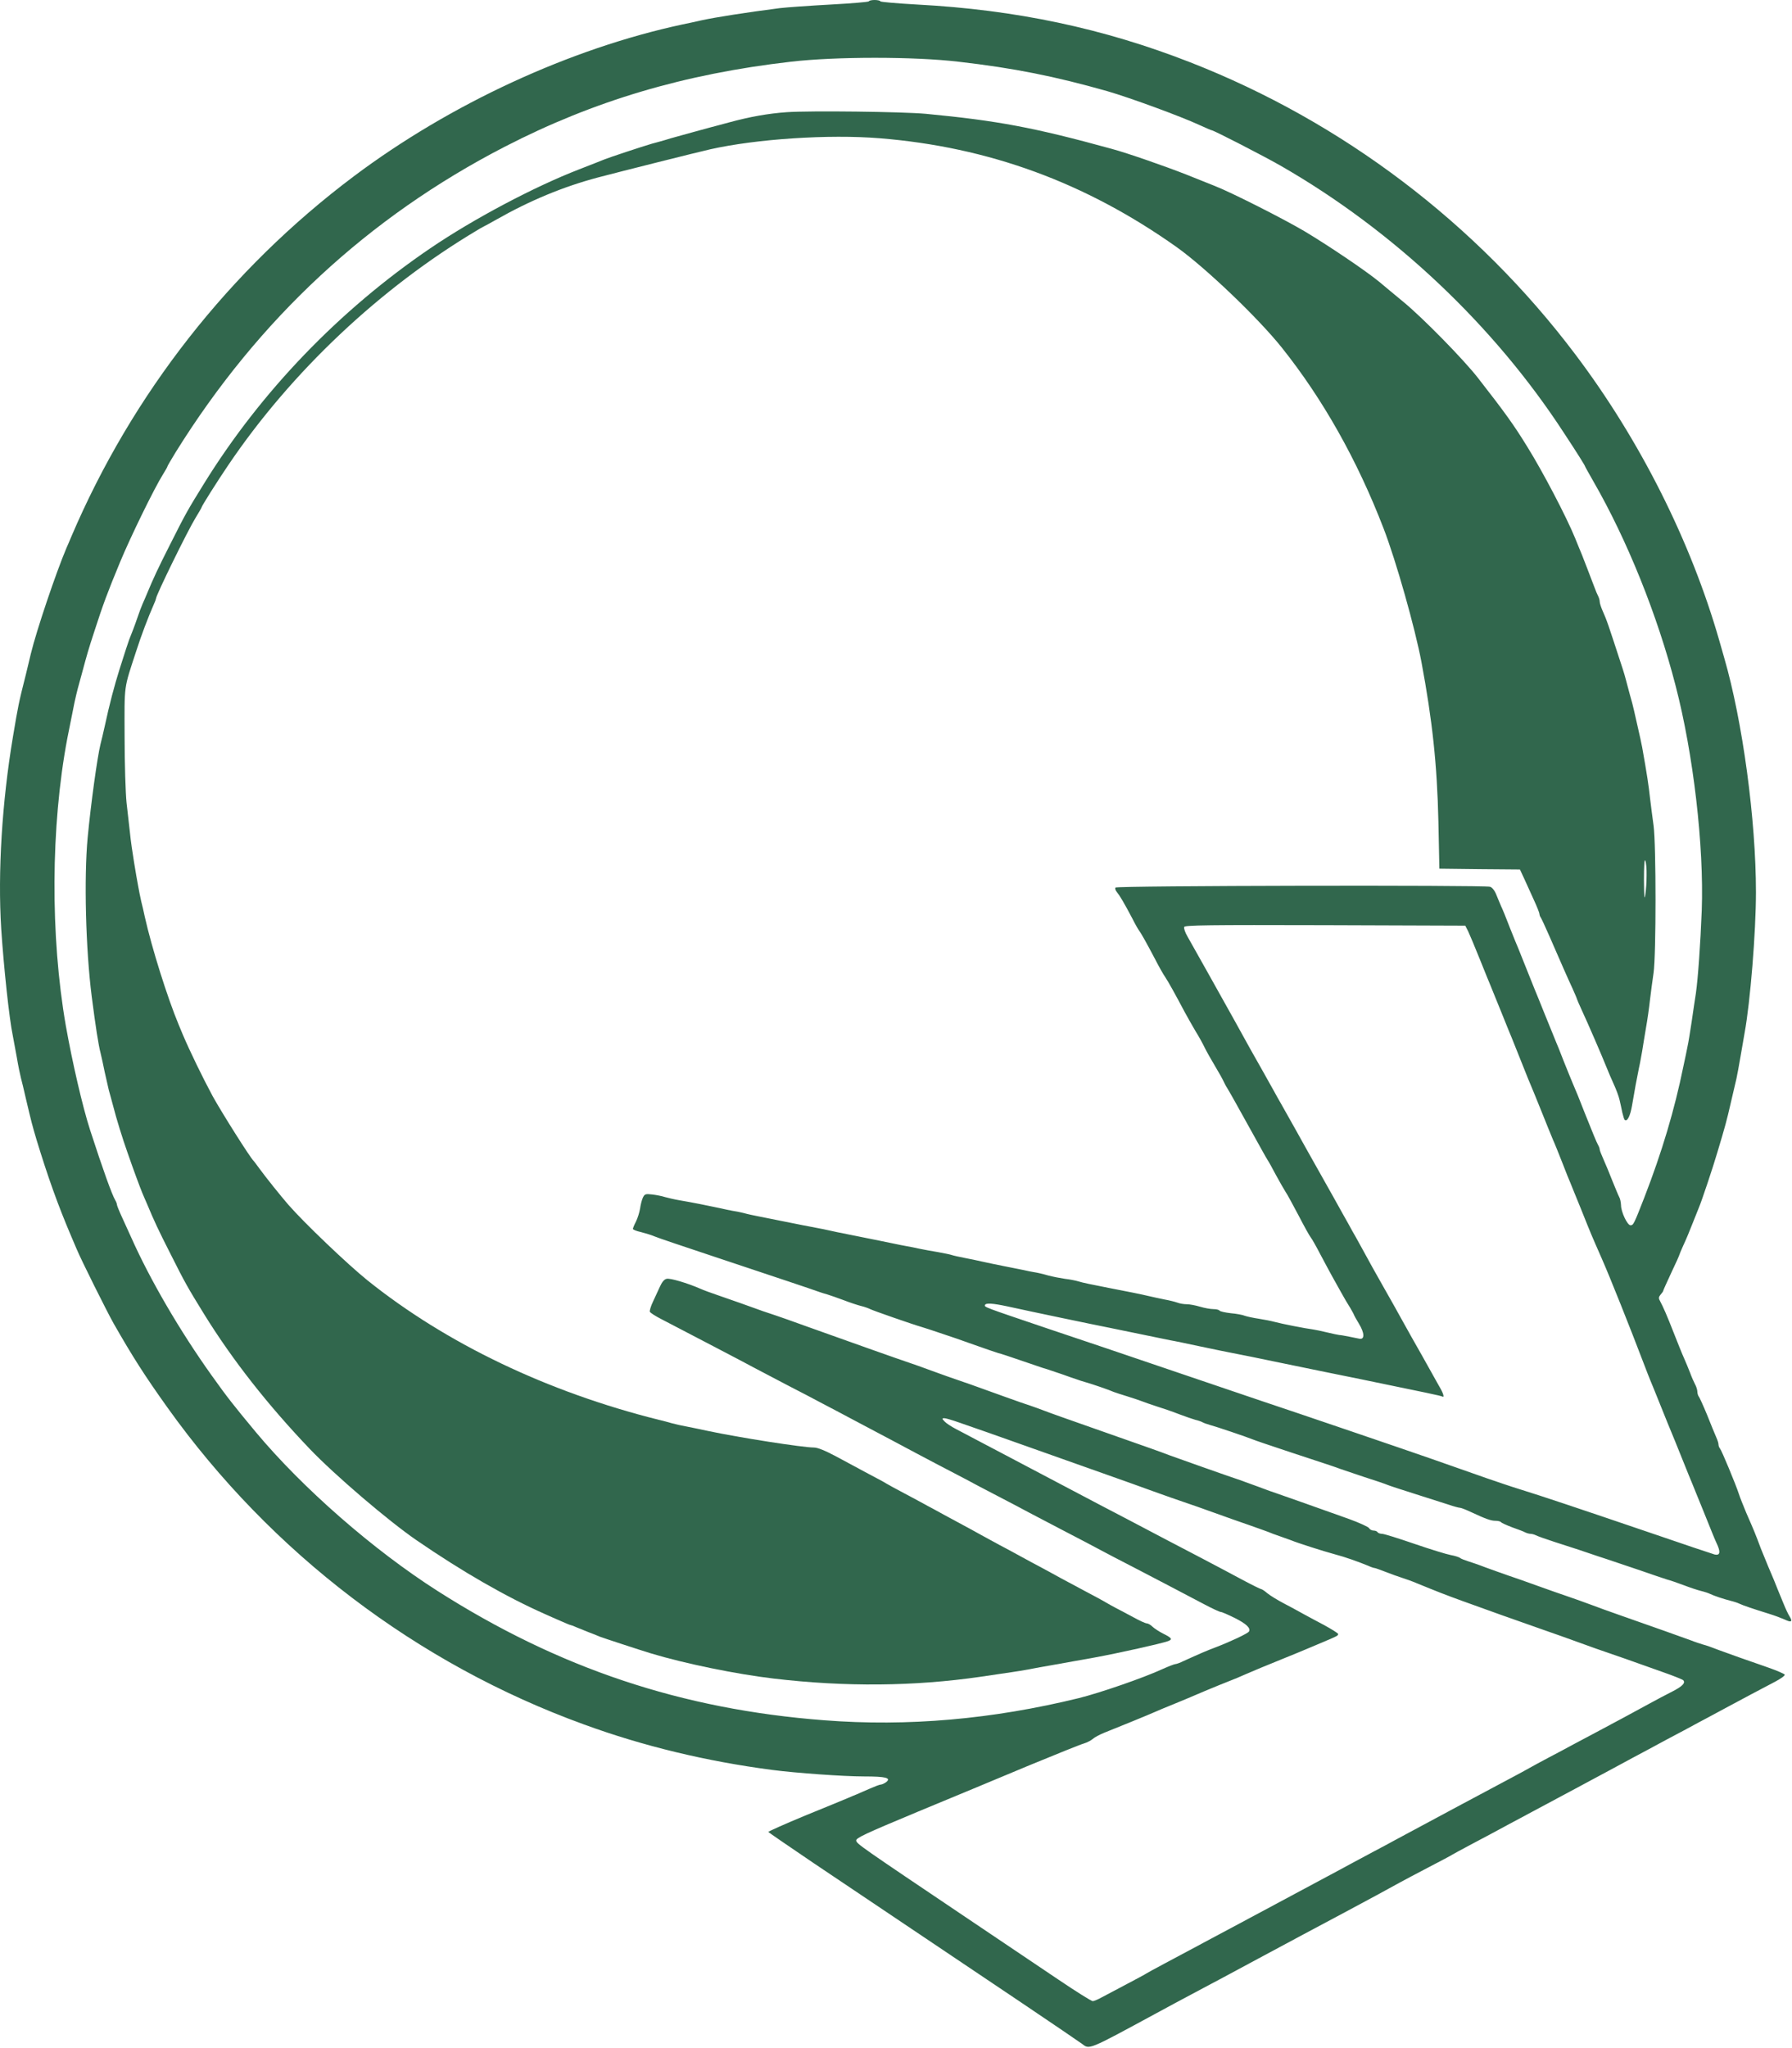 <svg width="1468" height="1677" viewBox="0 0 1468 1677" fill="none" xmlns="http://www.w3.org/2000/svg">
<path d="M711.802 1.067C711.802 1.6 697.668 2.8 680.335 3.733C663.135 4.667 644.335 6 638.735 6.667C610.735 10.267 586.335 14.133 575.135 16.533C570.735 17.6 563.535 19.067 559.135 20C467.135 39.733 368.868 85.067 289.802 144.4C188.202 220.667 108.335 322.533 58.468 439.333C57.002 442.933 55.135 447.2 54.468 448.667C45.802 469.067 29.802 516.533 25.268 535.333C24.602 538.267 22.735 545.734 21.268 552C15.135 576.267 15.002 577.2 10.602 603.333C1.668 656.667 -1.932 714.267 1.002 760.667C3.002 791.2 7.535 834.133 10.468 848C11.135 851.333 12.602 859.333 13.802 866C14.868 872.533 16.468 880.133 17.135 882.667C17.802 885.2 19.668 892.667 21.135 899.333C25.802 919.2 26.468 921.6 29.935 933.333C39.268 963.867 47.268 986.4 58.468 1012.67C59.135 1014.13 61.002 1018.67 62.735 1022.67C66.468 1031.73 87.668 1074.13 93.002 1083.6C108.602 1110.93 118.468 1126.4 137.135 1152.53C222.068 1271.47 341.668 1362.53 478.468 1412.13C527.002 1429.87 578.602 1442.27 632.468 1449.33C651.935 1451.87 690.868 1454.67 707.802 1454.67C725.668 1454.67 730.335 1455.87 725.935 1459.33C724.468 1460.4 722.468 1461.33 721.535 1461.33C720.602 1461.33 716.468 1462.93 712.202 1464.8C707.935 1466.67 703.268 1468.67 701.802 1469.33C700.335 1469.87 697.002 1471.33 694.468 1472.4C691.935 1473.47 676.202 1480 659.402 1486.8C642.735 1493.73 629.268 1499.73 629.402 1500.13C629.668 1500.53 646.335 1512 666.468 1525.6C705.668 1551.87 761.135 1589.2 836.468 1639.73C862.202 1657.07 884.602 1672.27 886.335 1673.6C892.602 1678.4 891.002 1679.07 946.868 1648.8C955.668 1644 966.602 1638.13 985.135 1628.27C997.268 1621.87 1002.47 1619.07 1030.47 1604C1061.4 1587.33 1076.34 1579.47 1097.8 1568C1117.4 1557.6 1139.94 1545.33 1146.87 1541.47C1149.27 1540.13 1159.54 1534.67 1169.8 1529.33C1180.07 1524 1189.14 1519.2 1189.8 1518.67C1190.6 1518.13 1197.8 1514.27 1205.8 1510C1213.94 1505.73 1227.67 1498.4 1236.47 1493.6C1245.27 1488.93 1269.27 1476 1289.8 1465.07C1310.34 1454 1331.67 1442.67 1337.14 1439.6C1342.6 1436.67 1355 1430.13 1364.47 1424.93C1374.07 1419.87 1386.07 1413.47 1391.14 1410.67C1396.34 1408 1405.54 1402.93 1411.8 1399.6C1418.07 1396.27 1428.2 1390.8 1434.47 1387.47C1440.74 1384.13 1449.54 1379.47 1454.2 1377.07C1458.74 1374.67 1462.34 1372.13 1462.07 1371.33C1461.8 1370.67 1455.4 1367.87 1447.67 1365.2C1427.67 1358.27 1419 1355.2 1408.47 1351.33C1403.4 1349.33 1397.4 1347.2 1395.14 1346.67C1393 1346 1388.74 1344.67 1385.8 1343.47C1380.07 1341.33 1351.14 1331.07 1327.14 1322.67C1319.14 1319.87 1308.34 1316 1303.14 1314C1298.07 1312.13 1289.67 1309.07 1284.47 1307.33C1279.4 1305.6 1268.2 1301.73 1259.8 1298.67C1251.4 1295.6 1240.34 1291.73 1235.14 1290C1230.07 1288.27 1221.67 1285.2 1216.47 1283.33C1211.4 1281.33 1205 1279.2 1202.47 1278.4C1199.94 1277.6 1197.14 1276.53 1196.2 1275.87C1195.4 1275.07 1191.8 1274 1188.2 1273.33C1184.74 1272.67 1171.27 1268.53 1158.47 1264.13C1145.67 1259.73 1133.8 1256 1132.2 1256C1130.6 1256 1128.87 1255.33 1128.47 1254.67C1128.07 1253.87 1126.47 1253.33 1125.14 1253.33C1123.8 1253.33 1122.07 1252.4 1121.54 1251.33C1120.87 1250.27 1113.54 1246.93 1105.14 1243.87C1079.27 1234.67 1052.73 1225.2 1047.14 1223.33C1044.2 1222.4 1036.73 1219.73 1030.47 1217.33C1024.2 1215.07 1017.67 1212.67 1015.8 1212C1006.87 1209.07 962.468 1193.33 957.802 1191.6C951.935 1189.33 945.402 1186.93 895.135 1169.33C876.068 1162.67 858.068 1156.27 855.135 1155.07C852.202 1153.87 847.402 1152.27 844.468 1151.2C841.535 1150.27 832.202 1147.07 823.802 1144C794.868 1133.6 789.802 1131.73 784.468 1130C781.535 1129.07 772.202 1125.73 763.802 1122.67C755.402 1119.6 747.002 1116.53 745.135 1116C737.802 1113.6 692.335 1097.47 658.468 1085.33C650.068 1082.27 639.535 1078.53 635.135 1077.07C630.735 1075.6 626.202 1074.13 625.135 1073.73C617.135 1070.8 596.068 1063.33 587.802 1060.53C582.335 1058.67 576.068 1056.4 573.802 1055.33C563.135 1050.67 548.735 1046.4 546.068 1047.2C544.068 1047.6 542.202 1050 540.602 1053.6C539.135 1056.8 536.602 1062.27 534.868 1066C533.135 1069.6 532.068 1073.33 532.335 1074.13C532.602 1074.93 536.735 1077.6 541.402 1080C545.935 1082.4 555.802 1087.47 563.135 1091.33C570.468 1095.2 584.335 1102.4 593.802 1107.33C603.402 1112.4 614.202 1118 617.802 1120C621.535 1122 633.535 1128.27 644.468 1134C655.535 1139.73 668.735 1146.53 673.802 1149.33C679.002 1152 689.802 1157.73 697.802 1162C705.935 1166.27 721.135 1174.4 731.802 1180C742.468 1185.73 758.068 1194 766.468 1198.4C774.868 1202.8 785.668 1208.4 790.468 1210.93C795.268 1213.6 807.535 1220 817.802 1225.33C828.068 1230.67 839.535 1236.67 843.135 1238.67C846.868 1240.67 859.402 1247.2 871.135 1253.33C882.868 1259.33 896.335 1266.53 901.135 1269.07C905.935 1271.6 918.202 1278.13 928.468 1283.33C947.802 1293.33 965.002 1302.4 986.068 1313.47C992.868 1317.07 999.135 1320 1000.07 1320C1001 1320 1006.2 1322.27 1011.54 1324.93C1021.14 1329.73 1024.73 1333.33 1023.14 1336C1022.2 1337.6 1008.34 1344.13 996.202 1348.8C988.335 1351.73 982.602 1354.27 969.668 1360.13C966.735 1361.6 963.668 1362.67 962.868 1362.67C962.068 1362.67 957.268 1364.53 952.202 1366.8C936.602 1374 901.002 1386.27 883.802 1390.53C813.002 1407.87 743.668 1414 675.135 1408.67C558.335 1399.73 457.802 1366.13 358.468 1302.8C305.935 1269.33 247.802 1218.53 209.535 1172.67C191.135 1150.53 186.202 1144.27 173.268 1126.13C147.268 1089.73 123.002 1048 107.802 1014C106.068 1010.27 102.735 1002.93 100.335 997.6C97.802 992.133 95.802 987.2 95.802 986.533C95.802 985.867 95.268 984.267 94.468 982.933C91.535 977.867 84.468 958.133 73.802 925.333C67.668 906.4 59.268 870 53.935 840C41.135 766.533 41.535 676.8 55.135 604.667C57.402 593.2 57.935 590.533 61.002 575.333C61.802 571.6 63.002 566.533 63.668 564C64.335 561.467 65.935 555.734 67.135 551.333C71.268 536 72.202 532.533 77.402 516.667C84.468 494.8 87.935 485.467 98.202 460.667C106.735 440 126.335 399.867 133.535 388.4C135.535 385.2 137.135 382.4 137.135 382C137.135 381.6 140.202 376.4 143.935 370.267C211.802 261.2 301.802 177.733 413.535 120.133C486.468 82.533 560.735 60.533 647.935 50.533C684.602 46.267 749.002 46.267 785.135 50.533C830.602 55.733 864.335 62.533 907.135 74.667C925.935 80.133 967.135 95.2 983.535 102.8C988.202 104.933 992.202 106.667 992.602 106.667C994.202 106.667 1035.4 127.867 1049.14 135.733C1141.4 188.667 1223.8 266.267 1281.27 354.667C1291.94 370.8 1298.47 381.333 1298.47 381.867C1298.47 382.133 1301.54 387.6 1305.27 394.133C1332.87 442 1357.67 503.467 1372.6 561.333C1387.27 617.6 1395.94 692.933 1394.07 745.467C1393 772.8 1391 801.2 1389.27 813.333C1388.47 818.133 1387 828.533 1385.8 836.667C1384.6 844.667 1383.14 853.733 1382.47 856.667C1381.94 859.6 1380.34 867.067 1379 873.333C1371.8 908.667 1361.54 943.2 1347 980.667C1338.47 1002.53 1338.07 1003.33 1335.67 1003.33C1333.14 1003.33 1327.94 992.4 1327.94 986.933C1327.8 984.533 1327.27 981.6 1326.47 980.267C1325.8 979.067 1323.4 973.2 1321 967.333C1318.74 961.467 1315.4 953.467 1313.67 949.6C1311.94 945.733 1310.47 942 1310.47 941.333C1310.47 940.533 1309.94 938.933 1309.14 937.6C1307.67 934.8 1305.54 929.733 1298.47 912C1292.87 897.733 1291.54 894.4 1288.47 887.333C1287.54 885.067 1284.2 877.067 1281.14 869.333C1278.2 861.6 1275.14 854.133 1274.47 852.667C1273.94 851.2 1269.94 841.6 1265.8 831.333C1261.67 821.067 1257.8 811.467 1257.14 810C1256.6 808.533 1253.54 801.067 1250.47 793.333C1247.4 785.6 1244.34 778.133 1243.8 776.667C1243.14 775.2 1240.07 767.733 1237 760C1234.07 752.267 1230.74 744.133 1229.67 742C1228.74 739.733 1226.87 735.467 1225.67 732.4C1224.34 729.067 1222.2 726.533 1220.6 726.133C1215.14 724.667 914.735 725.2 913.802 726.8C913.268 727.467 913.802 729.2 914.868 730.4C917.002 732.933 920.602 738.8 927.535 752C929.935 756.8 932.468 761.2 933.135 762C934.602 763.867 939.268 772.133 946.202 785.333C949.402 791.6 953.135 798.133 954.468 800C957.002 803.733 963.135 814.8 970.468 828.667C973.268 833.733 977.268 840.933 979.535 844.667C981.802 848.267 985.002 854 986.602 857.333C988.202 860.667 992.202 867.733 995.402 873.067C998.602 878.4 1001.8 884.133 1002.47 885.733C1003.27 887.333 1004.34 889.6 1005.14 890.667C1005.8 891.733 1008.6 896.533 1011.27 901.333C1015.54 909.067 1019.4 916 1026.47 928.667C1027.67 930.8 1030.73 936.267 1033.14 940.667C1035.54 945.067 1037.94 949.2 1038.47 950C1039 950.667 1042.07 956.133 1045.14 962C1048.34 967.867 1051.94 974.133 1053.14 976C1054.47 977.867 1059.14 986.533 1063.8 995.333C1068.34 1004.13 1072.87 1012.27 1073.8 1013.33C1074.73 1014.4 1078.47 1021.07 1082.07 1028C1085.8 1034.93 1089.94 1042.8 1091.4 1045.33C1092.87 1047.87 1096.07 1053.6 1098.47 1058C1100.87 1062.4 1104.34 1068.27 1106.07 1070.93C1107.67 1073.73 1109.14 1076.27 1109.14 1076.67C1109.14 1076.93 1111 1080.27 1113.27 1084C1117.8 1091.47 1118.07 1096.93 1113.8 1096.27C1112.34 1096 1108.47 1095.2 1105.14 1094.53C1101.8 1093.87 1098.2 1093.2 1097.14 1093.2C1096.07 1093.07 1091.54 1092.13 1087.14 1091.07C1082.73 1090 1077.67 1088.93 1075.8 1088.67C1069.4 1087.87 1049.8 1084 1044.47 1082.53C1041.54 1081.73 1035.54 1080.53 1031.14 1079.87C1026.73 1079.2 1021.67 1078.13 1019.8 1077.47C1017.94 1076.67 1012.74 1075.73 1008.07 1075.33C1003.54 1074.8 999.402 1073.87 999.002 1073.2C998.602 1072.53 996.335 1072 993.935 1072C991.535 1072 986.602 1071.07 983.002 1070C979.402 1068.93 974.602 1068 972.202 1068C969.935 1068 966.468 1067.47 964.468 1066.67C962.602 1066 957.935 1064.8 954.068 1064.13C950.202 1063.33 944.468 1062.13 941.135 1061.33C935.535 1060 923.268 1057.47 909.135 1054.8C894.202 1051.87 886.868 1050.4 883.135 1049.2C880.868 1048.53 876.068 1047.6 872.468 1047.2C868.735 1046.67 862.468 1045.47 858.468 1044.4C854.468 1043.2 849.668 1042.13 847.802 1041.87C845.935 1041.6 841.802 1040.8 838.468 1040C835.135 1039.33 827.668 1037.87 821.802 1036.67C815.935 1035.47 808.468 1034 805.135 1033.2C801.802 1032.4 795.268 1031.07 790.468 1030.13C785.668 1029.2 780.868 1028.13 779.802 1027.73C778.735 1027.33 773.668 1026.27 768.468 1025.33C763.402 1024.53 756.468 1023.2 753.135 1022.53C749.802 1021.73 745.402 1020.93 743.135 1020.53C741.002 1020.13 735.268 1019.07 730.468 1018C725.668 1017.07 717.135 1015.2 711.402 1014.13C685.402 1008.93 681.402 1008.13 674.468 1006.53C670.468 1005.73 663.002 1004.27 657.802 1003.33C652.735 1002.27 643.668 1000.53 637.802 999.333C631.935 998.133 624.468 996.667 621.135 996C617.802 995.333 612.468 994.267 609.268 993.333C606.068 992.533 601.935 991.733 599.935 991.467C598.068 991.067 593.535 990.267 589.802 989.333C581.268 987.467 565.135 984.267 556.202 982.8C552.335 982.133 547.268 980.933 544.868 980.267C542.468 979.467 537.668 978.533 534.335 978.133C528.735 977.467 528.068 977.733 526.602 980.8C525.802 982.533 524.735 986.667 524.335 989.733C523.802 992.8 522.335 997.6 521.002 1000.27C519.535 1003.07 518.468 1005.73 518.468 1006.27C518.468 1006.93 521.402 1008.13 525.135 1008.93C528.735 1009.87 533.668 1011.33 536.068 1012.4C538.468 1013.47 560.602 1020.93 585.135 1029.07C641.935 1048 664.735 1055.6 669.802 1057.47C672.068 1058.27 675.668 1059.47 677.802 1060C680.068 1060.67 686.068 1062.8 691.135 1064.67C696.335 1066.67 702.735 1068.8 705.535 1069.47C708.335 1070.13 711.535 1071.33 712.868 1072C715.135 1073.2 747.268 1084.4 755.135 1086.67C757.402 1087.33 763.935 1089.47 769.802 1091.47C783.535 1096 782.068 1095.6 799.135 1101.6C807.268 1104.53 815.668 1107.33 817.802 1108C820.068 1108.53 828.068 1111.2 835.802 1113.87C843.535 1116.53 851.668 1119.33 853.802 1120C856.068 1120.67 860.868 1122.13 864.468 1123.47C868.202 1124.67 872.335 1126.13 873.802 1126.67C875.268 1127.2 878.602 1128.4 881.135 1129.2C883.668 1130.13 887.668 1131.47 889.802 1132C895.002 1133.47 909.002 1138.27 912.468 1139.87C913.935 1140.4 918.735 1142 923.135 1143.33C927.535 1144.67 933.002 1146.53 935.135 1147.33C937.402 1148.27 943.002 1150.13 947.802 1151.73C952.602 1153.2 960.735 1156 965.802 1158C971.002 1160 977.002 1162 979.268 1162.67C981.668 1163.2 984.202 1164.13 985.135 1164.67C986.068 1165.2 988.602 1166.13 991.002 1166.8C996.068 1168.13 1022.07 1176.93 1025.8 1178.53C1027.27 1179.2 1041.4 1184 1057.14 1189.2C1091.27 1200.4 1094.34 1201.47 1097.8 1202.8C1099.27 1203.33 1107.94 1206.27 1117.14 1209.33C1126.34 1212.27 1135 1215.2 1136.47 1215.87C1137.94 1216.53 1148.2 1219.87 1159.14 1223.33C1170.2 1226.8 1182.6 1230.8 1186.74 1232.13C1191 1233.6 1195.14 1234.67 1195.94 1234.67C1196.87 1234.67 1200.6 1236.13 1204.34 1237.87C1217.27 1243.87 1221.27 1245.33 1225.14 1245.33C1227.27 1245.33 1229.27 1245.87 1229.67 1246.53C1230.07 1247.07 1234.2 1248.93 1238.74 1250.67C1243.4 1252.27 1248.2 1254.13 1249.4 1254.8C1250.74 1255.47 1252.74 1256 1253.8 1256C1254.87 1256 1256.87 1256.53 1258.2 1257.2C1259.4 1257.87 1266.2 1260.27 1273.14 1262.53C1284.2 1266 1303.14 1272.27 1309.14 1274.4C1310.2 1274.8 1313.54 1275.87 1316.47 1276.8C1319.4 1277.73 1330.87 1281.6 1341.8 1285.33C1352.87 1289.2 1363.67 1292.8 1365.8 1293.47C1368.07 1294 1374.07 1296.13 1379.14 1298C1384.34 1300 1390.74 1302.13 1393.54 1302.8C1396.34 1303.47 1399.54 1304.53 1400.87 1305.2C1404.2 1306.8 1411.8 1309.33 1417.54 1310.8C1420.34 1311.47 1423.54 1312.53 1424.87 1313.2C1427.54 1314.53 1437 1317.73 1449.14 1321.47C1453.94 1322.93 1459.8 1325.2 1462.2 1326.27C1467.4 1328.8 1468.74 1328 1466.07 1323.73C1465 1322.13 1462.74 1317.33 1461.14 1313.33C1459.54 1309.33 1457.27 1303.87 1456.2 1301.33C1455.14 1298.8 1453.8 1295.47 1453.27 1294C1452.6 1292.53 1450.47 1287.47 1448.47 1282.67C1446.47 1277.87 1443.8 1271.33 1442.47 1268C1437.8 1255.47 1437 1253.6 1430.47 1238.67C1428.2 1233.2 1425.4 1226.27 1424.47 1223.33C1422.07 1215.87 1410.34 1187.6 1409 1186.13C1408.34 1185.33 1407.8 1184 1407.8 1182.93C1407.8 1181.87 1407 1179.2 1405.94 1176.93C1404.87 1174.53 1401.54 1166.4 1398.47 1158.67C1395.27 1150.93 1392.2 1144.13 1391.54 1143.47C1391 1142.67 1390.47 1140.93 1390.47 1139.6C1390.47 1138.27 1389.67 1135.47 1388.6 1133.6C1387.54 1131.6 1385.67 1127.33 1384.47 1124C1383.14 1120.67 1381 1115.33 1379.54 1112.13C1378.07 1108.93 1374.34 1099.6 1371.14 1091.47C1365.67 1077.47 1362.6 1070.4 1359.67 1064.93C1358.6 1063.07 1358.87 1061.87 1360.34 1060.13C1361.54 1058.8 1362.47 1057.47 1362.47 1057.07C1362.47 1056.67 1365.54 1049.87 1369.14 1042.13C1372.87 1034.4 1375.8 1027.73 1375.8 1027.33C1375.8 1027.07 1377.27 1023.6 1379 1019.73C1380.87 1015.87 1384.2 1007.87 1386.47 1002C1388.87 996.133 1391.27 990.133 1391.8 988.667C1393.8 984.133 1403.27 955.867 1406.74 944C1413.27 922.267 1414.47 917.867 1417.8 903.333C1419.67 895.2 1421.8 886.267 1422.47 883.333C1423.14 880.4 1424.6 872.267 1425.8 865.333C1427 858.4 1428.47 849.6 1429.14 846C1433.8 820.8 1438.47 763.2 1438.47 730.667C1438.47 671.333 1427.54 590.533 1412.47 538.667C1411.54 535.333 1409.67 529.067 1408.47 524.667C1385.14 443.2 1343.27 360 1290.34 290C1209.67 183.067 1099.67 99.733 975.135 51.067C903.935 23.2 832.068 8 751.535 3.733C734.735 2.8 721.135 1.6 721.135 1.067C721.135 0.533 719.002 0 716.468 0C713.935 0 711.802 0.533 711.802 1.067ZM1202.74 762.667C1203.94 765.2 1208.34 775.733 1212.47 786C1216.6 796.267 1220.47 805.867 1221.14 807.333C1221.67 808.8 1225.67 818.4 1229.8 828.667C1233.94 838.933 1237.8 848.533 1238.47 850C1239 851.467 1242.07 858.933 1245.14 866.667C1248.2 874.4 1251.27 881.867 1251.8 883.333C1255.54 892.133 1257.4 896.8 1262.47 909.333C1268.07 923.333 1268.6 924.533 1272.2 933.333C1273.4 935.867 1276.74 944.267 1279.8 952C1282.74 959.733 1285.8 967.2 1286.47 968.667C1287 970.133 1291 979.733 1295.14 990C1304.2 1012.67 1303.27 1010.27 1312.2 1030.67C1318.74 1045.47 1335.4 1087.2 1346.6 1116.67C1348.87 1122.53 1351.14 1128.53 1351.8 1130C1352.47 1131.47 1356.34 1141.07 1360.47 1151.33C1364.6 1161.6 1368.47 1171.2 1369.14 1172.67C1369.8 1174.13 1373.67 1183.73 1377.8 1194C1381.94 1204.27 1385.8 1213.87 1386.47 1215.33C1387 1216.8 1391 1226.4 1395.14 1236.67C1403.4 1257.07 1403.8 1258.4 1407.14 1265.73C1409.54 1271.47 1408.74 1273.87 1404.6 1272.93C1403.14 1272.53 1378.74 1264.4 1350.47 1254.67C1292.87 1235.07 1262.2 1224.8 1244.47 1219.33C1237.94 1217.33 1226.2 1213.33 1218.47 1210.67C1192.6 1201.6 1183.14 1198.27 1172.47 1194.53C1154.6 1188.27 1060.73 1156.27 1033.8 1147.33C1019.94 1142.67 985.402 1130.93 957.135 1121.33C928.868 1111.73 885.402 1096.93 860.468 1088.67C806.068 1070.27 806.335 1070.4 806.868 1068.67C807.535 1066.8 813.135 1067.2 825.135 1069.73C843.802 1073.87 896.868 1084.93 909.135 1087.33C913.935 1088.27 925.668 1090.67 935.135 1092.67C944.735 1094.67 955.135 1096.8 958.468 1097.47C961.802 1098 973.135 1100.4 983.802 1102.67C994.468 1104.93 1006.2 1107.33 1009.8 1108C1013.54 1108.67 1032.73 1112.53 1052.47 1116.67C1072.34 1120.8 1099.94 1126.4 1113.8 1129.2C1169.54 1140.67 1180.47 1142.93 1181.54 1143.6C1183.27 1144.67 1182.6 1141.6 1180.07 1137.07C1178.74 1134.67 1175.94 1129.87 1174.07 1126.4C1172.07 1122.93 1167.94 1115.33 1164.74 1109.73C1157.94 1097.87 1155.4 1093.2 1149.14 1082C1143 1070.93 1140.34 1066.13 1133.8 1054.67C1125 1039.2 1123 1035.47 1117.67 1025.73C1115 1020.8 1111.67 1014.8 1110.47 1012.67C1109.14 1010.4 1106.6 1006 1104.87 1002.67C1103 999.333 1097.27 989.2 1092.2 980C1087 970.8 1081.67 961.2 1080.2 958.667C1078.73 956.133 1076.07 951.333 1074.2 948C1072.34 944.667 1066.6 934.533 1061.54 925.333C1056.34 916.133 1051 906.533 1049.54 904C1048.07 901.467 1045.27 896.533 1043.4 893.067C1041.4 889.6 1037.27 882 1034.07 876.4C1026.07 862.4 1023.67 858 1011.14 835.333C1000.74 816.667 978.735 777.333 972.735 766.8C970.868 763.6 969.668 760.133 970.068 759.067C970.602 757.6 989.802 757.333 1085.54 757.6L1200.34 758L1202.74 762.667ZM785.535 1164.8C790.735 1166.67 797.535 1168.93 800.468 1170C803.402 1170.93 814.468 1174.93 825.135 1178.67C843.802 1185.33 859.268 1190.8 907.135 1207.73C919.668 1212.13 936.735 1218.27 945.135 1221.33C953.535 1224.4 964.735 1228.27 969.802 1230C975.002 1231.73 986.068 1235.6 994.468 1238.67C1002.87 1241.73 1015.8 1246.27 1023.14 1248.8C1030.47 1251.33 1037.67 1254 1039.14 1254.53C1040.6 1255.2 1044.87 1256.8 1048.47 1258C1052.2 1259.33 1056.34 1260.8 1057.8 1261.33C1062.47 1263.33 1084.2 1270.27 1093.14 1272.67C1101.8 1274.93 1112.6 1278.8 1120.74 1282.13C1123 1283.2 1125.4 1284 1126.07 1284C1126.6 1284 1130.74 1285.47 1135.14 1287.2C1139.54 1288.93 1145.54 1291.07 1148.47 1292C1151.4 1292.93 1157.14 1294.93 1161.14 1296.67C1178.07 1303.6 1183.94 1305.87 1197.8 1310.93C1215 1317.2 1243.8 1327.47 1264.47 1334.67C1272.6 1337.47 1286.07 1342.27 1294.47 1345.33C1302.87 1348.4 1312.2 1351.73 1315.14 1352.67C1320.87 1354.53 1337.4 1360.4 1362.47 1369.33C1370.87 1372.27 1378.2 1375.2 1378.87 1375.87C1381 1378 1378.2 1380.93 1370.07 1385.07C1365.54 1387.33 1357 1391.87 1351.14 1395.07C1338.47 1402 1323.4 1410.13 1307.8 1418.4C1301.54 1421.73 1292.87 1426.27 1288.47 1428.67C1284.07 1431.07 1275.14 1435.87 1268.47 1439.33C1261.94 1442.8 1254.74 1446.67 1252.47 1448C1250.34 1449.2 1243.14 1453.2 1236.47 1456.67C1229.94 1460.13 1220.87 1464.93 1216.47 1467.33C1212.07 1469.73 1203.94 1474 1198.47 1476.93C1177.8 1488 1160.07 1497.47 1143.8 1506.27C1139.8 1508.53 1131.4 1512.93 1125.14 1516.27C1118.87 1519.6 1110.47 1524.13 1106.47 1526.27C1102.47 1528.53 1093.8 1533.07 1087.14 1536.67C1070.47 1545.6 1039.14 1562.4 1031.14 1566.67C1021.27 1572 969.135 1599.87 953.802 1608C946.468 1611.87 939.935 1615.47 939.135 1616C938.468 1616.53 931.268 1620.4 923.135 1624.67C915.135 1628.93 905.935 1633.73 902.735 1635.47C899.668 1637.2 896.202 1638.67 895.135 1638.67C894.068 1638.67 881.268 1630.67 866.868 1620.93C852.335 1611.2 819.135 1588.8 793.135 1571.33C704.335 1511.6 701.802 1509.87 701.402 1507.2C701.135 1505.07 708.602 1501.6 752.068 1483.47C780.202 1471.87 821.135 1454.8 843.135 1445.6C865.135 1436.53 885.268 1428.4 887.802 1427.73C890.335 1426.93 893.668 1425.33 895.135 1424C896.602 1422.67 900.868 1420.4 904.468 1418.93C913.268 1415.47 940.735 1404.27 945.802 1402C948.068 1400.93 954.868 1398.13 961.135 1395.6C967.402 1393.07 979.135 1388.13 987.135 1384.67C995.268 1381.33 1004.2 1377.6 1007.14 1376.53C1010.07 1375.47 1016.34 1372.8 1021.14 1370.67C1025.94 1368.53 1038.2 1363.47 1048.47 1359.33C1058.73 1355.2 1069 1350.93 1071.14 1350C1073.4 1349.07 1079 1346.67 1083.8 1344.67C1095.67 1339.6 1096.2 1339.47 1096.2 1338C1096.07 1337.33 1090.73 1334 1084.34 1330.53C1077.8 1327.07 1069.8 1322.8 1066.47 1320.93C1063.14 1319.07 1056.34 1315.33 1051.4 1312.8C1046.34 1310.13 1040.47 1306.53 1038.2 1304.67C1036.07 1302.8 1033.8 1301.33 1033.27 1301.33C1032.73 1301.33 1025.67 1297.87 1017.67 1293.6C1009.67 1289.33 994.735 1281.33 984.468 1276C974.202 1270.67 961.002 1263.73 955.135 1260.67C929.002 1246.93 915.402 1239.73 900.468 1232C891.668 1227.33 879.402 1220.93 873.135 1217.6C859.935 1210.67 841.668 1201.07 823.802 1191.6C816.868 1188 806.335 1182.4 800.468 1179.33C794.602 1176.27 786.735 1172 783.002 1170.13C779.135 1168.13 775.002 1165.33 773.802 1164C771.535 1161.6 771.535 1161.33 773.668 1161.33C774.868 1161.33 780.202 1162.93 785.535 1164.8Z" fill="#31674D"/>
<path d="M644.468 91.866C629.268 92.933 614.334 95.6 597.134 100.266C591.668 101.733 585.401 103.466 583.134 104C581.001 104.533 574.334 106.4 568.468 108C562.601 109.6 555.801 111.466 553.534 112.133C551.134 112.8 547.134 113.866 544.868 114.666C542.468 115.333 537.534 116.8 533.801 117.733C526.468 119.866 499.401 128.8 495.134 130.533C493.668 131.2 484.334 134.8 474.468 138.666C437.534 152.933 387.534 179.466 352.468 203.333C278.068 253.866 213.668 320.8 167.134 396C153.668 417.733 151.934 420.8 139.268 446C129.534 465.2 125.668 473.466 120.468 486C119.534 488.133 117.934 492.133 116.734 494.666C115.668 497.2 113.801 502 112.734 505.333C111.668 508.666 109.934 513.066 109.134 515.333C105.934 523.2 105.401 524.8 103.268 531.333C102.068 534.933 99.668 542.533 97.934 548C93.534 562 89.668 576.666 85.801 594.666C84.601 600.133 83.001 606.8 82.334 609.333C79.668 620.266 74.468 658 71.801 686C68.734 718.933 70.201 777.2 75.134 816C78.468 841.733 80.601 855.466 82.468 862.666C83.134 865.2 84.601 872.133 85.801 878C87.134 883.866 88.601 890.4 89.134 892.666C89.801 894.8 91.268 900.533 92.601 905.333C95.268 915.866 100.334 932.266 104.601 944.266C109.934 959.6 114.734 972.4 116.601 976.933C117.668 979.333 119.268 983.333 120.334 985.6C126.468 1000.27 129.534 1006.8 139.268 1026C151.934 1051.2 153.668 1054.13 167.134 1076C190.468 1113.73 219.534 1150.67 253.801 1186.53C274.334 1208 318.201 1245.47 341.134 1261.2C379.001 1287.2 414.601 1307.6 446.468 1321.73C449.001 1322.93 454.601 1325.33 458.868 1327.2C463.134 1329.07 466.868 1330.67 467.268 1330.67C467.668 1330.67 469.934 1331.47 472.201 1332.53C474.601 1333.47 479.134 1335.33 482.468 1336.67C485.801 1337.87 489.668 1339.47 491.134 1340.13C494.201 1341.33 523.934 1351.07 533.134 1353.87C560.868 1362.27 603.268 1370.93 633.801 1374.53C692.601 1381.47 748.868 1380.93 803.134 1373.07C813.401 1371.6 824.868 1369.87 828.468 1369.33C832.201 1368.8 839.001 1367.73 843.801 1366.8C848.601 1365.87 855.534 1364.53 859.134 1364C873.134 1361.47 890.068 1358.53 896.468 1357.33C916.201 1353.73 951.934 1345.73 956.868 1343.87C960.734 1342.4 960.068 1341.33 952.868 1337.73C949.668 1336.13 945.801 1333.6 944.201 1332.13C942.601 1330.53 940.468 1329.33 939.401 1329.33C938.334 1329.33 933.401 1327.07 928.334 1324.27C923.268 1321.47 917.001 1318.27 914.468 1316.93C911.934 1315.6 908.068 1313.47 905.801 1312.13C903.668 1310.8 895.268 1306.27 887.134 1302C879.134 1297.73 870.601 1293.2 868.468 1292C866.201 1290.67 859.668 1287.2 853.801 1284C847.934 1280.93 840.201 1276.67 836.468 1274.67C832.868 1272.67 825.001 1268.4 819.134 1265.33C813.268 1262.13 806.601 1258.53 804.201 1257.2C800.201 1254.93 793.401 1251.2 773.801 1240.67C769.401 1238.27 763.134 1234.8 759.801 1233.07C756.468 1231.2 747.801 1226.53 740.468 1222.67C733.134 1218.8 726.601 1215.2 725.801 1214.67C725.134 1214.13 718.734 1210.67 711.801 1207.07C704.868 1203.33 692.868 1196.93 685.268 1192.8C676.068 1187.87 669.801 1185.33 666.734 1185.33C657.668 1185.33 605.534 1177.2 579.801 1171.73C572.868 1170.27 564.734 1168.53 561.801 1168C558.868 1167.47 553.801 1166.4 550.468 1165.47C547.134 1164.53 542.334 1163.2 539.801 1162.67C448.468 1139.87 365.534 1100.13 301.134 1048.53C284.734 1035.33 249.401 1001.6 236.334 986.666C230.068 979.466 217.668 964 212.334 956.666C210.201 953.733 208.201 951.066 207.801 950.666C205.001 948.133 181.401 910.666 174.201 897.6C165.801 882 155.534 860.8 149.801 847.333C148.868 845.066 147.401 841.466 146.468 839.333C137.134 816.933 124.334 776.266 118.601 750.666C117.934 747.333 116.601 741.6 115.668 738C114.868 734.266 113.668 728.666 113.134 725.333C112.468 722 111.001 713.333 109.801 706C108.601 698.666 107.001 687.866 106.468 682C105.801 676.133 104.601 665.066 103.668 657.333C102.868 649.6 102.068 625.333 102.068 603.333C101.934 559.466 101.268 564.8 111.534 533.333C115.668 520.4 121.401 505.333 125.934 495.066C127.001 492.8 127.801 490.533 127.801 490.133C127.801 487.466 153.401 435.2 160.068 424.266C162.868 419.733 165.134 415.733 165.134 415.466C165.134 414.533 177.801 394.4 187.134 380.666C238.734 304.4 311.534 235.733 391.134 188.4C392.601 187.466 394.734 186.266 395.801 185.733C396.868 185.2 401.401 182.8 405.801 180.266C434.201 164.133 461.268 152.933 489.801 145.333C507.001 140.8 571.668 124.533 581.801 122.266C619.801 113.733 678.868 109.866 720.468 113.2C809.934 120.4 889.268 149.466 963.801 202.266C987.268 218.933 1030.6 260.266 1050.07 284.666C1083.8 326.933 1111.93 376.933 1133.4 432.666C1143.67 459.2 1159.27 514.533 1164.47 542.266C1173.4 590 1177.27 626.133 1178.33 672.666L1179.13 711.333L1212.2 711.733L1245.13 712L1248.73 719.733C1250.6 723.866 1254.2 731.733 1256.6 737.066C1259.13 742.533 1261.13 747.6 1261.13 748.533C1261.13 749.333 1261.67 750.666 1262.2 751.333C1262.73 752.133 1265.8 758.666 1269 766C1279.4 789.866 1283.93 800.266 1288.33 809.733C1290.2 814 1291.8 817.6 1291.8 818C1291.8 818.266 1293.53 822.266 1295.67 826.933C1300.47 837.2 1312.47 864.933 1316.07 874C1317.53 877.6 1320.2 884 1322.07 888C1323.93 892 1326.07 897.733 1326.73 900.666C1327.4 903.6 1328.47 908.266 1329 911.066C1329.67 913.866 1330.47 916.533 1330.87 916.933C1333 918.933 1335.53 913.866 1337 905.066C1339.13 892.533 1340.73 883.733 1342.6 874.666C1343.53 870.666 1344.6 864.266 1345.27 860.666C1345.8 856.933 1347.27 848.533 1348.33 842C1349.53 835.333 1351 824.933 1351.67 818.666C1352.47 812.4 1353.67 802.533 1354.6 796.666C1356.73 782.266 1356.73 691.466 1354.6 676C1353.67 669.733 1352.47 659.6 1351.67 653.333C1350.6 643.333 1349.27 634.4 1345.27 612C1344.6 608.666 1343.13 601.466 1341.8 596C1340.6 590.533 1339 583.866 1338.47 581.333C1337.93 578.8 1336.47 573.066 1335.13 568.666C1333.93 564.266 1332.47 558.8 1331.93 556.666C1331.4 554.4 1330.2 550.533 1329.4 548C1316.73 509.2 1316.6 508.666 1312.6 499.6C1311.4 496.8 1310.47 493.733 1310.47 492.666C1310.47 491.466 1309.93 489.6 1309.27 488.266C1308.6 487.066 1307.13 483.6 1306.07 480.666C1303.13 472.8 1297 457.066 1295.8 454C1295.13 452.533 1292.73 446.533 1290.33 440.666C1283.27 423.333 1263.8 386.133 1251 365.6C1240.07 347.866 1233 338 1210.73 309.466C1199.13 294.533 1165.53 260.266 1149.8 247.333C1142.73 241.466 1133.8 234.133 1130.07 230.933C1119.27 222 1088.87 201.466 1068.6 189.333C1050.47 178.666 1008.47 157.466 995.134 152.266C991.534 150.8 981.001 146.666 971.801 142.933C954.468 136.133 923.534 125.333 910.601 121.866C847.134 104.4 817.134 98.8 758.468 93.2C739.134 91.466 663.934 90.533 644.468 91.866ZM1348.87 716.666C1348.87 721.733 1348.47 728.933 1347.8 732.666C1347.13 737.6 1346.87 734.666 1346.73 720.666C1346.73 709.2 1347.13 703.066 1347.8 704.666C1348.47 706.133 1349 711.466 1348.87 716.666Z" fill="#31674D"/>
</svg>
